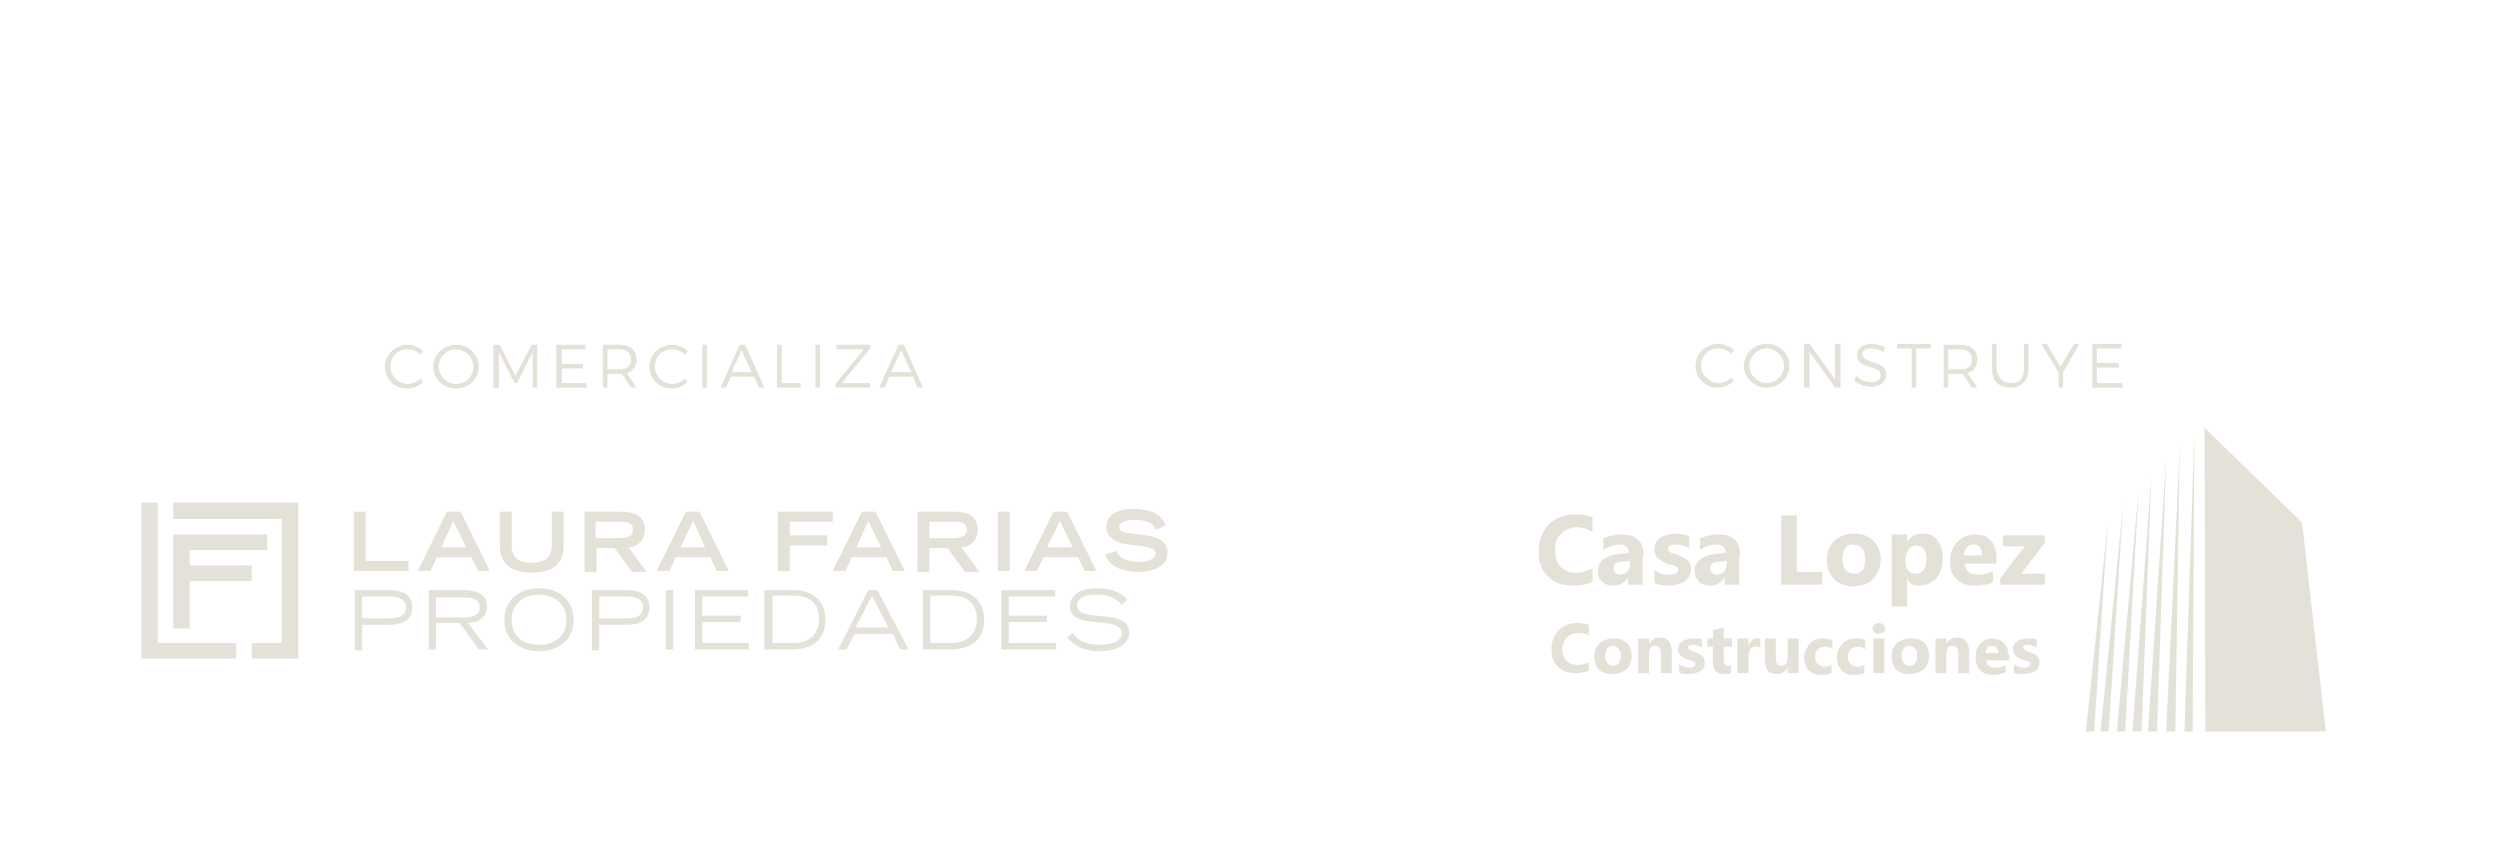 <?xml version="1.0" encoding="utf-8"?>
<!-- Generator: Adobe Illustrator 24.0.1, SVG Export Plug-In . SVG Version: 6.00 Build 0)  -->
<svg version="1.1" id="Layer_1" xmlns="http://www.w3.org/2000/svg" xmlns:xlink="http://www.w3.org/1999/xlink" x="0px" y="0px"
	 viewBox="0 0 274.1 93.8" style="enable-background:new 0 0 274.1 93.8;" xml:space="preserve">
<style type="text/css">
	.st0{clip-path:url(#SVGID_2_);fill:#E4E1D8;}
	.st1{clip-path:url(#SVGID_2_);fill-rule:evenodd;clip-rule:evenodd;fill:#E4E1D8;}
</style>
<g>
	<defs>
		<polyline id="SVGID_1_" points="-67.1,-337.8 566.4,-337.8 566.4,115.8 -67.1,115.8 		"/>
	</defs>
	<clipPath id="SVGID_2_">
		<use xlink:href="#SVGID_1_"  style="overflow:visible;"/>
	</clipPath>
	<path class="st0" d="M38.9,64.7h3.8c1.3,0,2.5,0.4,2.5,1.9c0,1.5-1.2,1.9-2.5,1.9h-3v2.8h-0.8V64.7z M39.7,67.8h2.8
		c1.3,0,2-0.3,2-1.2c0-0.9-0.7-1.2-2-1.2h-2.8V67.8z"/>
	<path class="st0" d="M47,64.7h3.8c1,0,2.6,0.2,2.6,1.8c0,1.4-1.3,1.8-2.1,1.8l2.2,2.9h-1l-2.1-2.9h-2.6v2.9H47V64.7z M47.8,67.7
		h2.8c1.1,0,2-0.2,2-1.1c0-1-0.9-1.1-2-1.1h-2.8V67.7z"/>
	<path class="st0" d="M59.1,64.5c2.2,0,3.8,1.3,3.8,3.5c0,2.3-1.9,3.4-3.8,3.4c-1.9,0-3.8-1.1-3.8-3.4
		C55.3,65.8,56.9,64.5,59.1,64.5 M59.1,70.7c1.6,0,3-0.8,3-2.8c0-1.5-1.1-2.7-3-2.7c-1.9,0-3,1.2-3,2.7
		C56.1,69.9,57.5,70.7,59.1,70.7"/>
	<path class="st0" d="M64.9,64.7h3.8c1.3,0,2.5,0.4,2.5,1.9c0,1.5-1.2,1.9-2.5,1.9h-3v2.8h-0.8V64.7z M65.7,67.8h2.8
		c1.3,0,2-0.3,2-1.2c0-0.9-0.7-1.2-2-1.2h-2.8V67.8z"/>
	<rect x="73" y="64.7" class="st0" width="0.8" height="6.5"/>
	<polygon class="st0" points="76.2,64.7 82,64.7 82,65.4 77,65.4 77,67.5 81.2,67.5 81.2,68.2 77,68.2 77,70.5 82.1,70.5 82.1,71.2 
		76.2,71.2 	"/>
	<path class="st0" d="M83.8,64.7h3.2c2,0,3.5,1.1,3.5,3.2c0,2.7-2,3.3-3.7,3.3h-3V64.7z M84.6,70.5H87c0.6,0,2.8-0.1,2.8-2.7
		c0-1.9-1.4-2.5-2.7-2.5h-2.4V70.5z"/>
	<path class="st0" d="M95.2,64.7h1l3.4,6.5h-0.9l-0.8-1.7h-4.2l-0.9,1.7h-0.9L95.2,64.7z M97.4,68.8l-1.8-3.5l-1.8,3.5H97.4z"/>
	<path class="st0" d="M101.2,64.7h3.2c2,0,3.5,1.1,3.5,3.2c0,2.7-2,3.3-3.7,3.3h-3V64.7z M102,70.5h2.3c0.6,0,2.8-0.1,2.8-2.7
		c0-1.9-1.4-2.5-2.7-2.5H102V70.5z"/>
	<polygon class="st0" points="109.8,64.7 115.7,64.7 115.7,65.4 110.6,65.4 110.6,67.5 114.8,67.5 114.8,68.2 110.6,68.2 
		110.6,70.5 115.8,70.5 115.8,71.2 109.8,71.2 	"/>
	<path class="st0" d="M117.6,69.4c0.4,0.5,1,1.3,3,1.3c1,0,2.4-0.3,2.4-1.3c0-2-5.7-0.2-5.7-2.9c0-1.4,1.3-2,3.1-2
		c1.7,0,2.8,0.7,3.2,1.3l-0.6,0.5c-0.3-0.3-0.9-1.1-2.7-1.1c-1.3,0-2.2,0.3-2.2,1.2c0,2,5.7,0.1,5.7,3c0,1.1-1.1,2-3.3,2
		c-2.1,0-2.9-0.9-3.5-1.5L117.6,69.4z"/>
	<polygon class="st0" points="25.9,72.2 15.5,72.2 15.5,55.1 17.3,55.1 17.3,70.5 25.9,70.5 	"/>
	<polygon class="st0" points="32.7,72.2 27.6,72.2 27.6,70.5 30.9,70.5 30.9,56.9 19,56.9 19,55.1 32.7,55.1 	"/>
	<polygon class="st0" points="29.3,60.3 29.3,58.6 19,58.6 19,68.9 20.8,68.9 20.8,63.7 27.6,63.7 27.6,62 20.8,62 20.8,60.3 	"/>
	<polygon class="st0" points="38.8,56.1 40.1,56.1 40.1,61.5 44.8,61.5 44.8,62.6 38.8,62.6 	"/>
	<path class="st0" d="M49,56.1h1.5l3.2,6.5h-1.3l-0.7-1.5h-3.8l-0.7,1.5h-1.4L49,56.1z M51.1,60l-1.4-2.9L48.4,60H51.1z"/>
	<path class="st0" d="M61.8,59.8c0,2.1-1.3,3-3.5,3c-2.1,0-3.5-0.9-3.5-3v-3.7h1.3v3.6c0,1.1,0.4,2,2.2,2c1.8,0,2.2-0.9,2.2-2v-3.6
		h1.3V59.8z"/>
	<path class="st0" d="M64.1,56.1H68c1.5,0,2.7,0.4,2.7,2c0,1.2-0.9,1.9-1.8,1.9l2,2.7h-1.6l-1.9-2.6h-2v2.6h-1.3V56.1z M67.8,59
		c1,0,1.6-0.2,1.6-0.9c0-0.8-0.5-0.9-1.6-0.9h-2.5V59H67.8z"/>
	<path class="st0" d="M75.2,56.1h1.5l3.2,6.5h-1.3l-0.7-1.5h-3.8l-0.7,1.5H72L75.2,56.1z M77.3,60L76,57.1L74.6,60H77.3z"/>
	<polygon class="st0" points="85.3,56.1 91.3,56.1 91.3,57.2 86.6,57.2 86.6,58.7 90.7,58.7 90.7,59.8 86.6,59.8 86.6,62.6 
		85.3,62.6 	"/>
	<path class="st0" d="M94.5,56.1H96l3.2,6.5h-1.3l-0.7-1.5h-3.8l-0.7,1.5h-1.4L94.5,56.1z M96.6,60l-1.4-2.9L93.9,60H96.6z"/>
	<path class="st0" d="M100.6,56.1h3.9c1.5,0,2.7,0.4,2.7,2c0,1.2-0.9,1.9-1.8,1.9l2,2.7h-1.6l-1.9-2.6h-2v2.6h-1.3V56.1z M104.4,59
		c1,0,1.6-0.2,1.6-0.9c0-0.8-0.5-0.9-1.6-0.9h-2.5V59H104.4z"/>
	<rect x="109.4" y="56.1" class="st0" width="1.3" height="6.5"/>
	<path class="st0" d="M115.5,56.1h1.5l3.2,6.5h-1.3l-0.7-1.5h-3.8l-0.7,1.5h-1.4L115.5,56.1z M117.6,60l-1.4-2.9l-1.4,2.9H117.6z"/>
	<path class="st0" d="M126.7,58.1c-0.2-0.6-0.7-1.1-2.3-1.1c-0.9,0-1.7,0.2-1.7,0.8c0,0.3,0.2,0.6,1.5,0.7l1.5,0.2
		c1.5,0.2,2.3,0.8,2.3,1.9c0,1.5-1.5,2.1-3.2,2.1c-2.8,0-3.5-1.4-3.6-1.9l1.2-0.4c0.2,0.5,0.7,1.2,2.4,1.2c1,0,1.9-0.3,1.9-0.9
		c0-0.4-0.5-0.7-1.4-0.8l-1.6-0.2c-1.5-0.2-2.4-0.9-2.4-1.9c0-2,2.5-2,3-2c2.8,0,3.3,1.3,3.5,1.8L126.7,58.1z"/>
	<path class="st0" d="M44.7,38.3c-1.1,0-1.9,0.8-1.9,1.9c0,1,0.9,1.9,1.9,1.9c0.5,0,1-0.2,1.4-0.6l0.3,0.4c-0.5,0.4-1.1,0.7-1.8,0.7
		c-1.4,0-2.4-1.1-2.4-2.4c0-1.3,1.1-2.4,2.5-2.4c0.6,0,1.3,0.3,1.7,0.7l-0.3,0.4C45.8,38.5,45.2,38.3,44.7,38.3"/>
	<path class="st0" d="M52.5,40.2c0,1.3-1.1,2.4-2.5,2.4c-1.4,0-2.5-1.1-2.5-2.4c0-1.3,1.1-2.4,2.5-2.4
		C51.4,37.8,52.5,38.9,52.5,40.2 M48.1,40.2c0,1,0.9,1.9,1.9,1.9c1.1,0,1.9-0.8,1.9-1.9c0-1-0.9-1.9-1.9-1.9
		C49,38.3,48.1,39.1,48.1,40.2"/>
	<polygon class="st0" points="54.8,37.8 56.5,41.2 58.3,37.8 58.9,37.8 58.9,42.5 58.4,42.5 58.4,38.6 56.7,42 56.4,42 54.7,38.6 
		54.7,42.5 54.1,42.5 54.1,37.8 	"/>
	<polygon class="st0" points="64.2,37.8 64.2,38.3 61.6,38.3 61.6,39.9 63.9,39.9 63.9,40.4 61.6,40.4 61.6,42 64.3,42 64.3,42.5 
		61,42.5 61,37.8 	"/>
	<path class="st0" d="M69.2,42.5l-1-1.5c-0.1,0-0.2,0-0.3,0h-1.3v1.5h-0.5v-4.7h1.8c1.2,0,1.9,0.6,1.9,1.6c0,0.8-0.4,1.3-1.1,1.5
		l1.1,1.6H69.2z M67.9,40.5c0.9,0,1.3-0.4,1.3-1.1c0-0.7-0.5-1.1-1.3-1.1h-1.3v2.2H67.9z"/>
	<path class="st0" d="M73.7,38.3c-1.1,0-1.9,0.8-1.9,1.9c0,1,0.9,1.9,1.9,1.9c0.5,0,1-0.2,1.4-0.6l0.3,0.4c-0.5,0.4-1.1,0.7-1.8,0.7
		c-1.4,0-2.4-1.1-2.4-2.4c0-1.3,1.1-2.4,2.5-2.4c0.6,0,1.3,0.3,1.7,0.7l-0.3,0.4C74.7,38.5,74.2,38.3,73.7,38.3"/>
	<rect x="77" y="37.8" class="st0" width="0.5" height="4.7"/>
	<path class="st0" d="M82.7,41.3h-2.6l-0.5,1.2H79l2.1-4.7h0.6l2.1,4.7h-0.6L82.7,41.3z M82.4,40.8l-1.1-2.4l-1.1,2.4H82.4z"/>
	<polygon class="st0" points="85.7,37.8 85.7,42 87.8,42 87.8,42.5 85.2,42.5 85.2,37.8 	"/>
	<rect x="89.4" y="37.8" class="st0" width="0.5" height="4.7"/>
	<polygon class="st0" points="95.4,37.8 95.4,38.2 92.3,42 95.4,42 95.4,42.5 91.6,42.5 91.6,42.1 94.7,38.3 91.7,38.3 91.7,37.8 	
		"/>
	<path class="st0" d="M100.1,41.3h-2.6L97,42.5h-0.6l2.1-4.7h0.6l2.1,4.7h-0.6L100.1,41.3z M99.9,40.8l-1.1-2.4l-1.1,2.4H99.9z"/>
	<polygon class="st1" points="240.4,80.2 240.6,47.3 239.5,80.2 	"/>
	<polygon class="st1" points="238.5,80.2 239,48.9 237.5,80.2 	"/>
	<polygon class="st1" points="236.5,80.2 237.5,50.3 235.5,80.2 	"/>
	<polygon class="st1" points="234.8,80.2 235.9,51.9 233.8,80.2 	"/>
	<polygon class="st1" points="233,80.2 234.5,53.4 232.1,80.2 	"/>
	<polygon class="st1" points="231.2,80.2 232.8,55.1 230.3,80.2 	"/>
	<polygon class="st1" points="229.6,80.2 231.1,57.3 228.7,80.2 	"/>
	<polygon class="st1" points="241.8,80.2 241.7,46.9 252.4,57.3 255,80.2 	"/>
	<path class="st0" d="M174.6,62.3c-0.6,0.3-1.2,0.5-1.8,0.5c-0.7,0-1.3-0.2-1.7-0.7c-0.4-0.4-0.6-1-0.6-1.8c0-0.8,0.2-1.4,0.7-1.8
		c0.4-0.4,1-0.7,1.7-0.7c0.6,0,1.2,0.2,1.7,0.5v-1.6c-0.5-0.2-1.1-0.3-1.9-0.3c-1.2,0-2.2,0.4-2.9,1.1c-0.7,0.8-1.1,1.7-1.1,3
		c0,1.1,0.3,2.1,1,2.7c0.7,0.7,1.6,1,2.7,1c0.9,0,1.6-0.1,2.2-0.4V62.3z M180.2,60.9c0-1.5-0.8-2.3-2.3-2.3c-0.3,0-0.7,0-1.1,0.1
		c-0.4,0.1-0.7,0.2-1,0.3v1.3c0.6-0.4,1.2-0.6,1.8-0.6c0.6,0,1,0.3,1,0.9l-1.5,0.2c-1.2,0.2-1.9,0.8-1.9,1.8c0,0.5,0.1,0.9,0.5,1.2
		c0.3,0.3,0.7,0.4,1.2,0.4c0.7,0,1.2-0.3,1.6-0.9h0v0.8h1.6V60.9z M178.4,62.7c-0.2,0.2-0.5,0.3-0.8,0.3c-0.2,0-0.4-0.1-0.5-0.2
		c-0.1-0.1-0.2-0.3-0.2-0.5c0-0.4,0.3-0.7,0.8-0.7l1-0.1v0.4C178.7,62.2,178.6,62.5,178.4,62.7 M182.9,64.2c0.3,0,0.6,0,0.9-0.1
		c0.3-0.1,0.6-0.2,0.8-0.3c0.2-0.1,0.4-0.3,0.6-0.6c0.1-0.2,0.2-0.5,0.2-0.8c0-0.2,0-0.4-0.1-0.6s-0.2-0.3-0.3-0.4
		c-0.1-0.1-0.3-0.2-0.5-0.3c-0.2-0.1-0.4-0.2-0.6-0.3c-0.1,0-0.2-0.1-0.4-0.1c-0.1,0-0.2-0.1-0.3-0.1c-0.1-0.1-0.2-0.1-0.2-0.2
		c-0.1-0.1-0.1-0.2-0.1-0.3c0-0.1,0-0.1,0.1-0.2c0-0.1,0.1-0.1,0.2-0.1s0.2-0.1,0.3-0.1c0.1,0,0.2,0,0.3,0c0.2,0,0.5,0,0.7,0.1
		c0.2,0.1,0.5,0.2,0.7,0.3v-1.3c-0.2-0.1-0.5-0.1-0.7-0.2c-0.2,0-0.5-0.1-0.7-0.1c-0.3,0-0.6,0-0.9,0.1c-0.3,0.1-0.5,0.2-0.8,0.3
		c-0.2,0.1-0.4,0.3-0.5,0.5c-0.1,0.2-0.2,0.5-0.2,0.8c0,0.2,0,0.4,0.1,0.6c0.1,0.2,0.1,0.3,0.3,0.4s0.2,0.2,0.4,0.3
		c0.2,0.1,0.4,0.2,0.6,0.3c0.1,0.1,0.3,0.1,0.4,0.1c0.1,0,0.3,0.1,0.4,0.1c0.1,0.1,0.2,0.1,0.3,0.2c0.1,0.1,0.1,0.2,0.1,0.3
		c0,0.2-0.1,0.3-0.3,0.4c-0.2,0.1-0.4,0.1-0.7,0.1c-0.2,0-0.5,0-0.8-0.1c-0.3-0.1-0.5-0.2-0.8-0.4v1.4
		C181.7,64.1,182.3,64.2,182.9,64.2 M190.8,60.9c0-1.5-0.8-2.3-2.3-2.3c-0.3,0-0.7,0-1.1,0.1c-0.4,0.1-0.7,0.2-1,0.3v1.3
		c0.6-0.4,1.2-0.6,1.8-0.6c0.6,0,1,0.3,1,0.9l-1.5,0.2c-1.2,0.2-1.9,0.8-1.9,1.8c0,0.5,0.2,0.9,0.5,1.2c0.3,0.3,0.7,0.4,1.2,0.4
		c0.7,0,1.2-0.3,1.6-0.9h0v0.8h1.6V60.9z M189,62.7c-0.2,0.2-0.5,0.3-0.8,0.3c-0.2,0-0.4-0.1-0.5-0.2c-0.1-0.1-0.2-0.3-0.2-0.5
		c0-0.4,0.3-0.7,0.8-0.7l1-0.1v0.4C189.3,62.2,189.2,62.5,189,62.7 M199.8,62.7H197v-6.2h-1.7v7.6h4.5V62.7z M205.4,63.4
		c0.5-0.5,0.8-1.2,0.8-2.1c0-0.8-0.3-1.5-0.8-2c-0.5-0.5-1.2-0.8-2.1-0.8c-0.9,0-1.6,0.3-2.2,0.8c-0.5,0.5-0.8,1.2-0.8,2.1
		c0,0.9,0.3,1.6,0.8,2.1c0.5,0.5,1.2,0.8,2.1,0.8C204.2,64.2,204.9,64,205.4,63.4 M204.5,61.3c0,1.1-0.4,1.6-1.2,1.6
		c-0.8,0-1.3-0.5-1.3-1.6c0-0.5,0.1-0.9,0.3-1.2c0.2-0.3,0.5-0.4,0.9-0.4C204.1,59.8,204.5,60.3,204.5,61.3 M210.5,64.2
		c0.7,0,1.3-0.3,1.8-0.8c0.4-0.5,0.7-1.3,0.7-2.2c0-0.8-0.2-1.5-0.6-2c-0.4-0.5-0.9-0.7-1.6-0.7c-0.7,0-1.3,0.3-1.7,0.9h0v-0.8h-1.7
		v7.9h1.7v-3.1h0C209.3,64,209.8,64.2,210.5,64.2 M209.3,60.2c0.2-0.3,0.5-0.4,0.8-0.4c0.7,0,1.1,0.5,1.1,1.4c0,0.5-0.1,1-0.3,1.3
		c-0.2,0.3-0.5,0.4-0.9,0.4c-0.3,0-0.6-0.1-0.8-0.4c-0.2-0.2-0.3-0.5-0.3-0.9v-0.4C208.9,60.8,209.1,60.5,209.3,60.2 M218.9,61.2
		c0-0.8-0.2-1.4-0.6-1.9c-0.4-0.5-1-0.7-1.8-0.7c-0.8,0-1.4,0.3-1.9,0.8c-0.5,0.5-0.8,1.2-0.8,2.1c0,0.9,0.2,1.5,0.7,2
		c0.5,0.5,1.2,0.7,2,0.7c0.8,0,1.5-0.1,2-0.4v-1.2c-0.5,0.3-1,0.4-1.6,0.4c-0.9,0-1.4-0.4-1.5-1.2h3.5V61.2z M215.3,60.8
		c0-0.3,0.2-0.6,0.4-0.8c0.2-0.2,0.4-0.3,0.7-0.3c0.6,0,0.9,0.4,0.9,1.2H215.3z M224.2,62.9h-2.6l2.6-3.4v-0.8h-4.6v1.2h2.4
		l-2.7,3.5v0.7h4.9V62.9z"/>
	<path class="st0" d="M174.2,72.6c-0.4,0.2-0.8,0.3-1.3,0.3c-0.5,0-0.9-0.2-1.2-0.5c-0.3-0.3-0.4-0.7-0.4-1.2c0-0.5,0.2-1,0.5-1.3
		c0.3-0.3,0.7-0.5,1.2-0.5c0.5,0,0.9,0.1,1.2,0.3v-1.2c-0.4-0.1-0.8-0.2-1.3-0.2c-0.8,0-1.5,0.3-2,0.8c-0.5,0.5-0.8,1.2-0.8,2.1
		c0,0.8,0.2,1.4,0.7,1.9c0.5,0.5,1.1,0.7,1.9,0.7c0.6,0,1.1-0.1,1.5-0.3V72.6z M178.3,73.4c0.4-0.4,0.6-0.9,0.6-1.5
		c0-0.6-0.2-1.1-0.5-1.4c-0.4-0.4-0.9-0.5-1.5-0.5c-0.6,0-1.1,0.2-1.5,0.5c-0.4,0.4-0.6,0.8-0.6,1.5c0,0.6,0.2,1.1,0.5,1.4
		c0.4,0.4,0.9,0.5,1.5,0.5C177.4,73.9,178,73.7,178.3,73.4 M177.7,71.9c0,0.7-0.3,1.1-0.8,1.1c-0.6,0-0.9-0.4-0.9-1.1
		c0-0.3,0.1-0.6,0.2-0.8c0.2-0.2,0.4-0.3,0.6-0.3C177.4,70.9,177.7,71.2,177.7,71.9 M183.3,71.5c0-1-0.4-1.6-1.3-1.6
		c-0.5,0-0.9,0.2-1.2,0.7h0V70h-1.2v3.8h1.2v-2.2c0-0.2,0.1-0.4,0.2-0.6c0.1-0.2,0.3-0.2,0.5-0.2c0.4,0,0.6,0.3,0.6,0.9v2.1h1.2
		V71.5z M185.1,73.9c0.2,0,0.4,0,0.7-0.1c0.2,0,0.4-0.1,0.6-0.2c0.2-0.1,0.3-0.2,0.4-0.4c0.1-0.2,0.1-0.4,0.1-0.6
		c0-0.2,0-0.3-0.1-0.4c0-0.1-0.1-0.2-0.2-0.3c-0.1-0.1-0.2-0.2-0.3-0.2c-0.1-0.1-0.3-0.1-0.4-0.2c-0.1,0-0.2-0.1-0.3-0.1
		c-0.1,0-0.2-0.1-0.2-0.1c-0.1,0-0.1-0.1-0.2-0.1c0,0-0.1-0.1-0.1-0.2c0-0.1,0-0.1,0-0.1c0,0,0.1-0.1,0.1-0.1c0.1,0,0.1,0,0.2-0.1
		c0.1,0,0.1,0,0.2,0c0.2,0,0.3,0,0.5,0.1c0.2,0,0.3,0.1,0.5,0.2v-0.9c-0.2-0.1-0.3-0.1-0.5-0.1c-0.2,0-0.3,0-0.5,0
		c-0.2,0-0.4,0-0.6,0.1c-0.2,0-0.4,0.1-0.5,0.2c-0.2,0.1-0.3,0.2-0.4,0.4c-0.1,0.2-0.1,0.3-0.1,0.5c0,0.2,0,0.3,0.1,0.4
		c0,0.1,0.1,0.2,0.2,0.3c0.1,0.1,0.2,0.2,0.3,0.2c0.1,0.1,0.2,0.1,0.4,0.2c0.1,0,0.2,0.1,0.3,0.1c0.1,0,0.2,0.1,0.3,0.1
		c0.1,0,0.2,0.1,0.2,0.1c0.1,0,0.1,0.1,0.1,0.2c0,0.1-0.1,0.2-0.2,0.3c-0.1,0.1-0.3,0.1-0.5,0.1c-0.2,0-0.4,0-0.5-0.1
		c-0.2-0.1-0.4-0.1-0.6-0.3v0.9C184.3,73.9,184.7,73.9,185.1,73.9 M189.9,72.9c-0.1,0.1-0.3,0.1-0.4,0.1c-0.3,0-0.5-0.2-0.5-0.6
		v-1.5h0.9V70H189v-1.2l-1.2,0.3V70h-0.6v0.9h0.6v1.7c0,0.9,0.4,1.3,1.2,1.3c0.3,0,0.6,0,0.8-0.1V72.9z M193,70c-0.1,0-0.2,0-0.3,0
		c-0.5,0-0.8,0.3-1,0.8h0V70h-1.2v3.8h1.2V72c0-0.3,0.1-0.6,0.2-0.8c0.1-0.2,0.3-0.3,0.6-0.3c0.2,0,0.4,0,0.5,0.1V70z M197.1,70H196
		v2.2c0,0.3-0.1,0.5-0.2,0.6c-0.1,0.1-0.3,0.2-0.5,0.2c-0.4,0-0.6-0.3-0.6-0.8V70h-1.2v2.3c0,1.1,0.4,1.6,1.3,1.6
		c0.5,0,0.9-0.2,1.2-0.7h0v0.6h1.2V70z M201,72.8c-0.3,0.2-0.6,0.3-0.9,0.3c-0.3,0-0.6-0.1-0.8-0.3c-0.2-0.2-0.3-0.5-0.3-0.8
		c0-0.3,0.1-0.6,0.3-0.8c0.2-0.2,0.5-0.3,0.8-0.3c0.3,0,0.6,0.1,0.8,0.3v-1c-0.2-0.1-0.5-0.2-1-0.2c-0.6,0-1.2,0.2-1.5,0.6
		s-0.6,0.9-0.6,1.5c0,0.6,0.2,1,0.5,1.4c0.4,0.4,0.8,0.5,1.4,0.5c0.5,0,0.9-0.1,1.1-0.2V72.8z M204.6,72.8c-0.3,0.2-0.6,0.3-0.9,0.3
		c-0.3,0-0.6-0.1-0.8-0.3c-0.2-0.2-0.3-0.5-0.3-0.8c0-0.3,0.1-0.6,0.3-0.8c0.2-0.2,0.5-0.3,0.8-0.3c0.3,0,0.6,0.1,0.8,0.3v-1
		c-0.2-0.1-0.5-0.2-1-0.2c-0.6,0-1.2,0.2-1.5,0.6c-0.4,0.4-0.6,0.9-0.6,1.5c0,0.6,0.2,1,0.5,1.4c0.4,0.4,0.8,0.5,1.4,0.5
		c0.5,0,0.9-0.1,1.1-0.2V72.8z M206.5,69.3c0.1-0.1,0.2-0.3,0.2-0.4c0-0.2-0.1-0.3-0.2-0.4c-0.1-0.1-0.3-0.2-0.5-0.2
		c-0.2,0-0.4,0.1-0.5,0.2c-0.1,0.1-0.2,0.3-0.2,0.4c0,0.2,0.1,0.3,0.2,0.4c0.1,0.1,0.3,0.2,0.5,0.2
		C206.2,69.4,206.4,69.4,206.5,69.3 M206.6,70h-1.2v3.8h1.2V70z M210.9,73.4c0.4-0.4,0.6-0.9,0.6-1.5c0-0.6-0.2-1.1-0.5-1.4
		c-0.4-0.4-0.9-0.5-1.5-0.5c-0.6,0-1.1,0.2-1.5,0.5c-0.4,0.4-0.6,0.8-0.6,1.5c0,0.6,0.2,1.1,0.5,1.4c0.4,0.4,0.9,0.5,1.5,0.5
		C210,73.9,210.5,73.7,210.9,73.4 M210.2,71.9c0,0.7-0.3,1.1-0.8,1.1c-0.6,0-0.9-0.4-0.9-1.1c0-0.3,0.1-0.6,0.2-0.8
		c0.2-0.2,0.4-0.3,0.6-0.3C210,70.9,210.2,71.2,210.2,71.9 M215.9,71.5c0-1-0.4-1.6-1.3-1.6c-0.5,0-0.9,0.2-1.2,0.7h0V70h-1.2v3.8
		h1.2v-2.2c0-0.2,0.1-0.4,0.2-0.6c0.1-0.2,0.3-0.2,0.5-0.2c0.4,0,0.6,0.3,0.6,0.9v2.1h1.2V71.5z M220.2,71.8c0-0.6-0.2-1-0.5-1.3
		c-0.3-0.3-0.7-0.5-1.3-0.5c-0.5,0-1,0.2-1.3,0.6c-0.4,0.4-0.5,0.9-0.5,1.5c0,0.6,0.2,1.1,0.5,1.4c0.3,0.3,0.8,0.5,1.4,0.5
		c0.6,0,1-0.1,1.4-0.3v-0.8c-0.3,0.2-0.7,0.3-1.1,0.3c-0.7,0-1-0.3-1-0.8h2.5V71.8z M217.7,71.6c0-0.2,0.1-0.4,0.2-0.6
		c0.1-0.2,0.3-0.2,0.5-0.2c0.4,0,0.7,0.3,0.7,0.8H217.7z M221.8,73.9c0.2,0,0.4,0,0.7-0.1c0.2,0,0.4-0.1,0.6-0.2
		c0.2-0.1,0.3-0.2,0.4-0.4c0.1-0.2,0.1-0.4,0.1-0.6c0-0.2,0-0.3-0.1-0.4c0-0.1-0.1-0.2-0.2-0.3c-0.1-0.1-0.2-0.2-0.3-0.2
		c-0.1-0.1-0.3-0.1-0.4-0.2c-0.1,0-0.2-0.1-0.3-0.1c-0.1,0-0.2-0.1-0.2-0.1c-0.1,0-0.1-0.1-0.2-0.1c0,0-0.1-0.1-0.1-0.2
		c0-0.1,0-0.1,0-0.1c0,0,0.1-0.1,0.1-0.1c0.1,0,0.1,0,0.2-0.1c0.1,0,0.1,0,0.2,0c0.2,0,0.3,0,0.5,0.1c0.2,0,0.3,0.1,0.5,0.2v-0.9
		c-0.2-0.1-0.3-0.1-0.5-0.1c-0.2,0-0.3,0-0.5,0c-0.2,0-0.4,0-0.6,0.1c-0.2,0-0.4,0.1-0.5,0.2s-0.3,0.2-0.4,0.4
		c-0.1,0.2-0.1,0.3-0.1,0.5c0,0.2,0,0.3,0.1,0.4c0,0.1,0.1,0.2,0.2,0.3c0.1,0.1,0.2,0.2,0.3,0.2c0.1,0.1,0.2,0.1,0.4,0.2
		c0.1,0,0.2,0.1,0.3,0.1c0.1,0,0.2,0.1,0.3,0.1c0.1,0,0.2,0.1,0.2,0.1c0.1,0,0.1,0.1,0.1,0.2c0,0.1-0.1,0.2-0.2,0.3
		c-0.1,0.1-0.3,0.1-0.5,0.1c-0.2,0-0.4,0-0.5-0.1c-0.2-0.1-0.4-0.1-0.6-0.3v0.9C221,73.9,221.4,73.9,221.8,73.9"/>
	<path class="st0" d="M188.4,38.2c-1.1,0-1.9,0.8-1.9,1.9c0,1,0.9,1.9,1.9,1.9c0.5,0,1-0.2,1.4-0.6l0.3,0.4
		c-0.5,0.4-1.1,0.7-1.8,0.7c-1.4,0-2.4-1.1-2.4-2.4c0-1.3,1.1-2.4,2.5-2.4c0.6,0,1.3,0.3,1.7,0.7l-0.3,0.4
		C189.5,38.4,188.9,38.2,188.4,38.2"/>
	<path class="st0" d="M196.2,40.1c0,1.3-1.1,2.4-2.5,2.4c-1.4,0-2.5-1.1-2.5-2.4c0-1.3,1.1-2.4,2.5-2.4
		C195.1,37.7,196.2,38.8,196.2,40.1 M191.8,40.1c0,1,0.9,1.9,1.9,1.9s1.9-0.8,1.9-1.9c0-1-0.9-1.9-1.9-1.9S191.8,39.1,191.8,40.1"/>
	<polygon class="st0" points="198.4,37.7 201.2,41.6 201.2,37.7 201.8,37.7 201.8,42.5 201.2,42.5 198.4,38.6 198.4,42.5 
		197.8,42.5 197.8,37.7 	"/>
	<path class="st0" d="M205.2,38.2c-0.6,0-1,0.2-1,0.6c0,1.2,2.7,0.6,2.6,2.3c0,0.8-0.7,1.3-1.7,1.3c-0.7,0-1.4-0.3-1.8-0.7l0.2-0.5
		c0.4,0.4,1,0.7,1.6,0.7c0.7,0,1.1-0.3,1.1-0.7c0-1.3-2.6-0.6-2.6-2.3c0-0.7,0.7-1.2,1.6-1.2c0.5,0,1.1,0.2,1.5,0.4l-0.2,0.5
		C206.1,38.4,205.6,38.2,205.2,38.2"/>
	<polygon class="st0" points="211.7,37.7 211.7,38.2 210.1,38.2 210.1,42.5 209.6,42.5 209.6,38.2 208,38.2 208,37.7 	"/>
	<path class="st0" d="M216.2,42.5l-1-1.5c-0.1,0-0.2,0-0.3,0h-1.3v1.5h-0.5v-4.7h1.8c1.2,0,1.9,0.6,1.9,1.6c0,0.8-0.4,1.3-1.1,1.5
		l1.1,1.6H216.2z M214.9,40.5c0.9,0,1.3-0.4,1.3-1.1c0-0.7-0.5-1.1-1.3-1.1h-1.3v2.2H214.9z"/>
	<path class="st0" d="M220.5,42c0.9,0,1.4-0.5,1.4-1.5v-2.8h0.5v2.8c0,1.2-0.7,2-2,2c-1.2,0-2-0.7-2-2v-2.8h0.5v2.8
		C219.1,41.5,219.6,42,220.5,42"/>
	<polygon class="st0" points="226.2,40.8 226.2,42.5 225.7,42.5 225.7,40.8 223.8,37.7 224.4,37.7 225.9,40.2 227.4,37.7 228,37.7 	
		"/>
	<polygon class="st0" points="232.6,37.7 232.6,38.2 229.9,38.2 229.9,39.8 232.3,39.8 232.3,40.3 229.9,40.3 229.9,42 232.7,42 
		232.7,42.5 229.4,42.5 229.4,37.7 	"/>
</g>
</svg>
